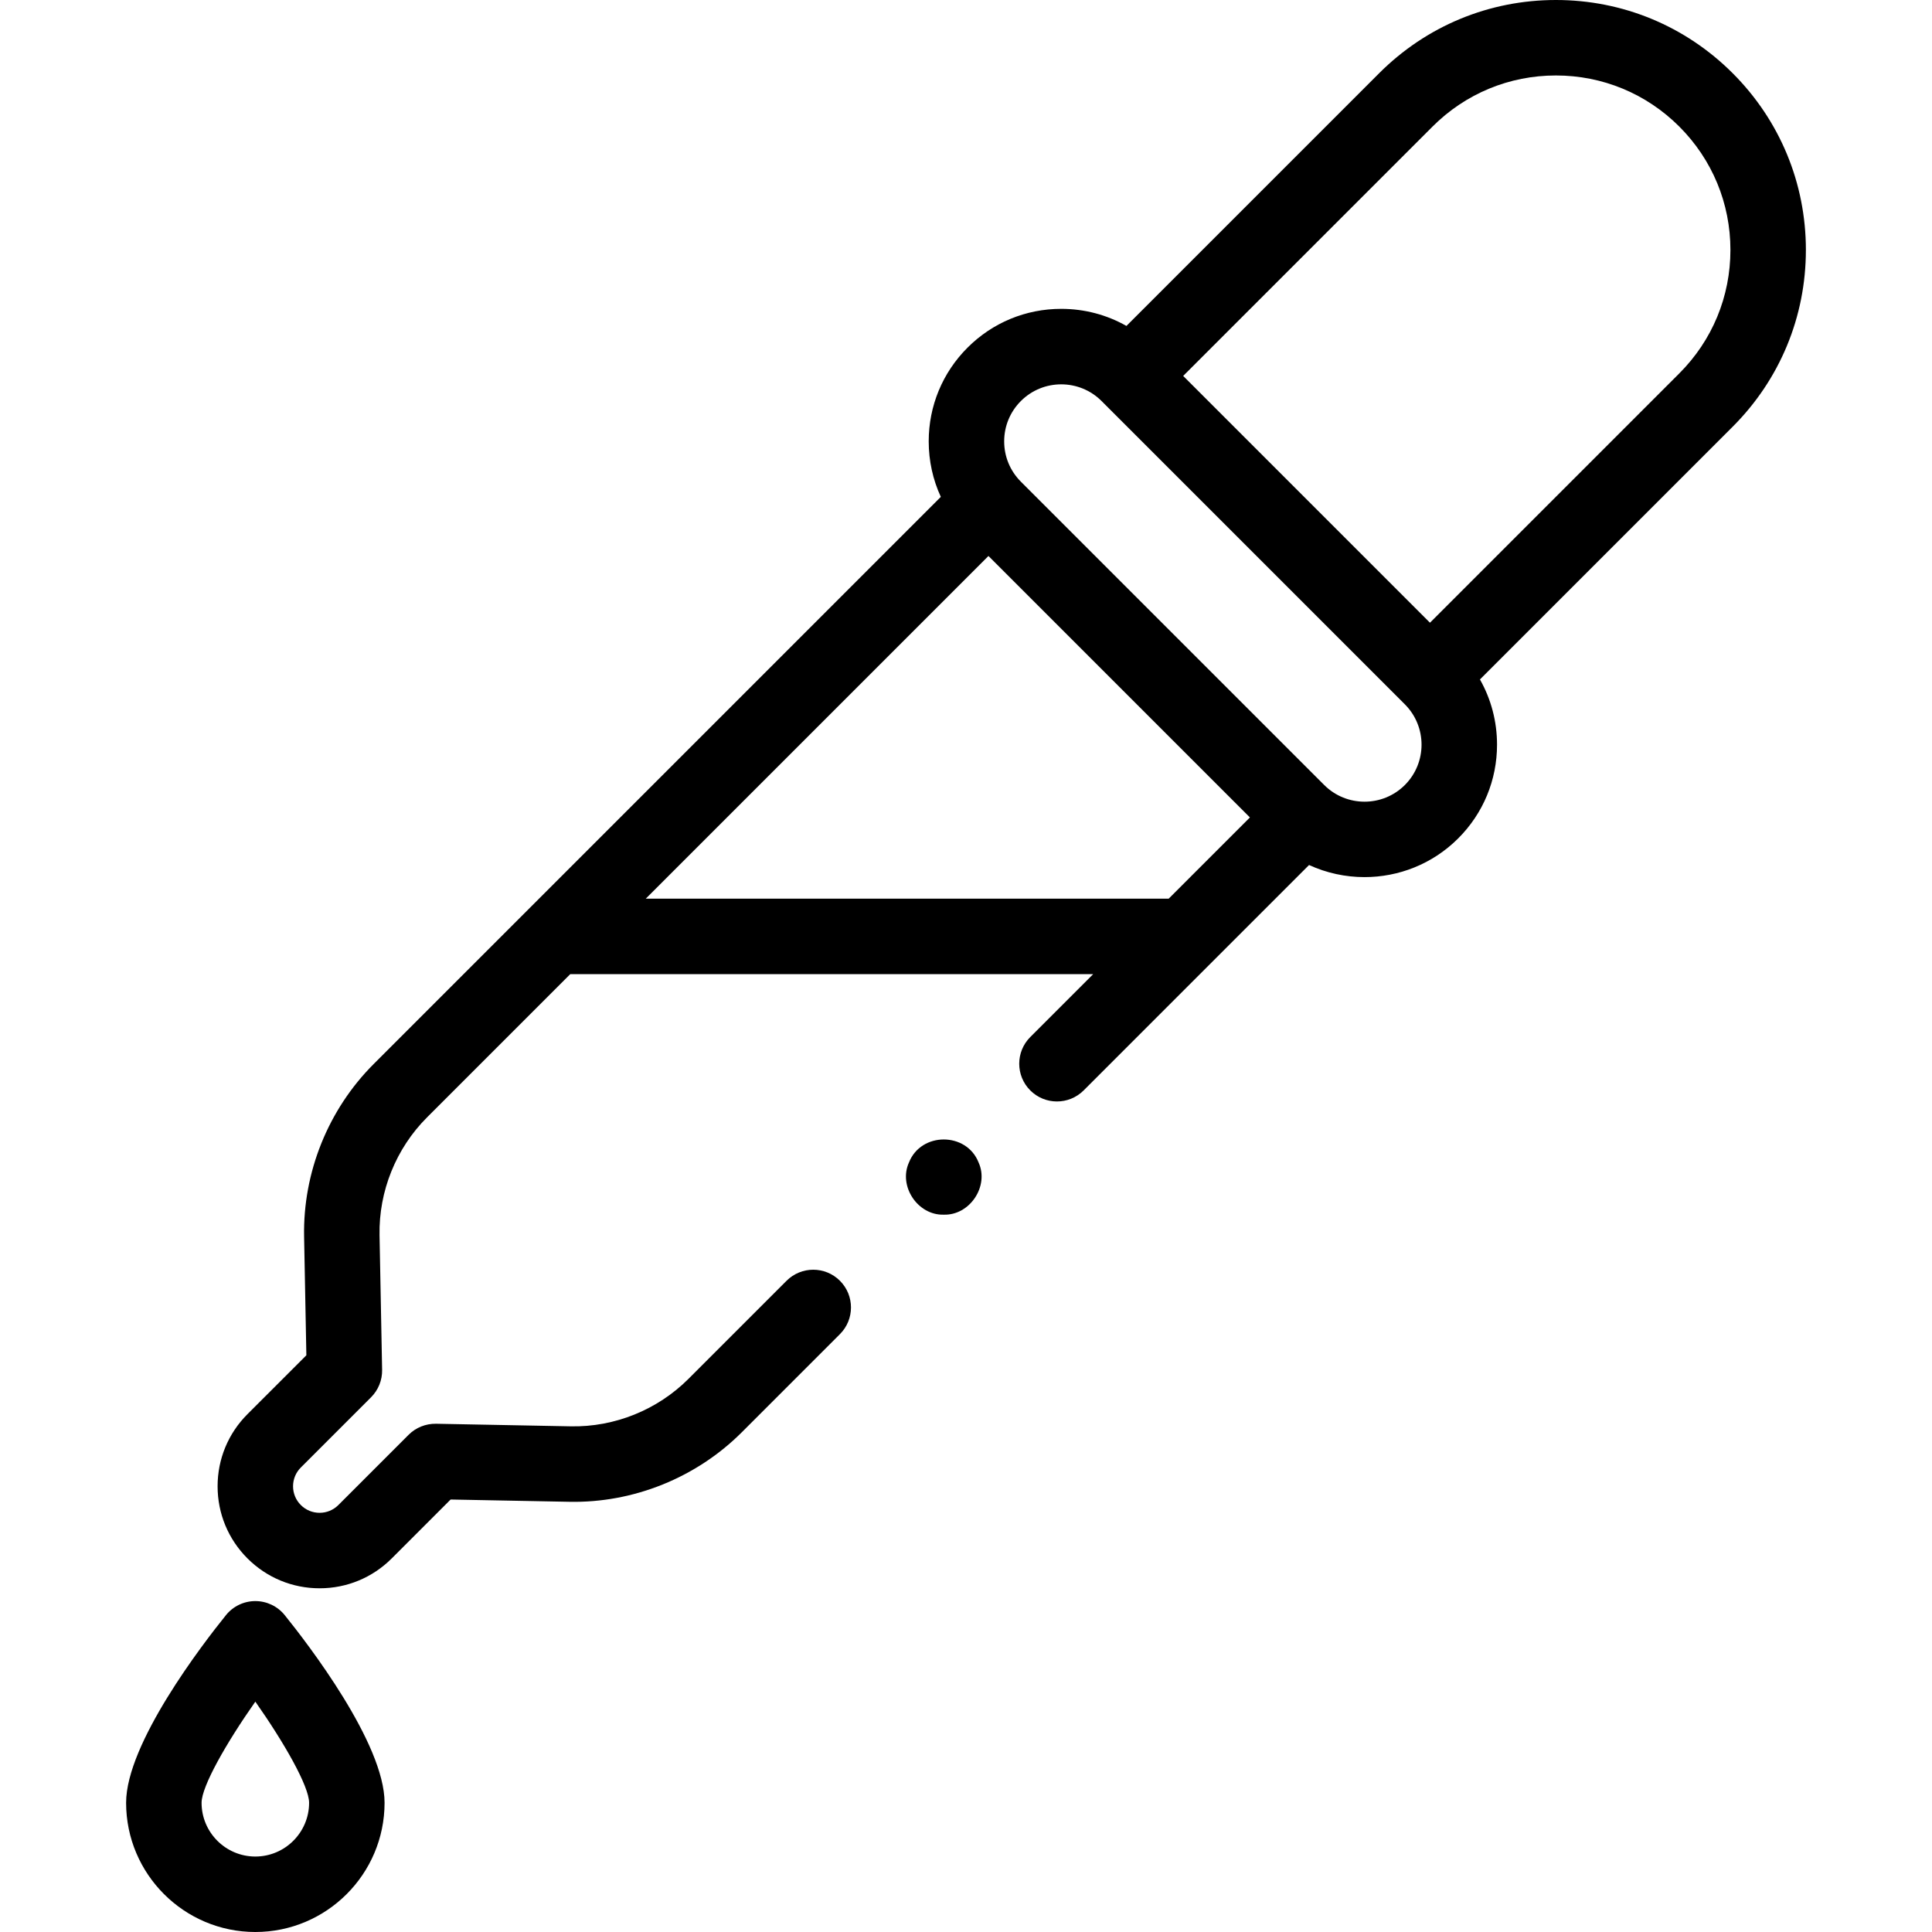 <svg id="Capa_1" enable-background="new 0 0 512 512" height="512" viewBox="0 0 512 512" width="512" xmlns="http://www.w3.org/2000/svg"><g><g><g><g><path d="m478.58 66.247c0-17.695-6.892-34.331-19.403-46.844-12.513-12.511-29.149-19.403-46.844-19.403s-34.331 6.892-46.843 19.403l-66.974 66.973c-5.213-2.956-11.126-4.529-17.282-4.529-9.38 0-18.198 3.652-24.831 10.285-6.632 6.633-10.285 15.451-10.285 24.831 0 5.165 1.108 10.16 3.21 14.713l-150.307 150.309c-12.039 12.038-18.756 28.704-18.431 45.727l.601 31.447-15.606 15.605c-5.106 5.105-7.918 11.895-7.918 19.115 0 7.221 2.812 14.01 7.917 19.115 5.106 5.105 11.895 7.918 19.116 7.918s14.01-2.813 19.116-7.918l15.605-15.606 31.447.602c17.004.351 33.689-6.393 45.726-18.431l25.998-25.998c3.905-3.905 3.905-10.237 0-14.143-3.905-3.904-10.237-3.904-14.143 0l-25.998 25.998c-8.213 8.215-19.579 12.814-31.202 12.577l-35.7-.683c-2.736-.035-5.34 1.004-7.262 2.927l-18.615 18.614c-1.329 1.329-3.095 2.061-4.973 2.061s-3.645-.731-4.974-2.061c-1.328-1.328-2.06-3.094-2.06-4.973s.731-3.645 2.06-4.973l18.615-18.614c1.922-1.923 2.979-4.545 2.927-7.263l-.683-35.701c-.222-11.614 4.362-22.987 12.577-31.201l37.972-37.973h138.579l-16.676 16.676c-3.905 3.905-3.905 10.237 0 14.143 3.906 3.904 10.236 3.904 14.143 0l59.736-59.736c4.65 2.137 9.674 3.206 14.7 3.206 8.991 0 17.985-3.423 24.831-10.268 6.633-6.633 10.285-15.451 10.285-24.831 0-6.155-1.573-12.069-4.529-17.282l66.973-66.974c12.514-12.509 19.405-29.145 19.405-46.84zm-168.866 171.908h-138.579l90.815-90.814 69.289 69.289zm62.592-30.121c-5.894 5.894-15.483 5.894-21.377 0l-80.383-80.383c-2.855-2.854-4.428-6.65-4.428-10.688s1.572-7.834 4.428-10.688c5.893-5.895 15.484-5.895 21.377 0l80.382 80.382c5.893 5.894 5.893 15.484.001 21.377zm72.728-109.087-66.077 66.077-65.402-65.402 66.078-66.077c8.734-8.735 20.347-13.545 32.7-13.545s23.967 4.81 32.701 13.546c8.735 8.734 13.546 20.349 13.546 32.701 0 12.353-4.81 23.966-13.546 32.7z"/></g><g><path d="m250.11 321.899c-6.887.216-12.075-7.544-9.23-13.819 3.198-8.143 15.262-8.144 18.46 0 2.843 6.275-2.342 14.037-9.23 13.819z"/></g></g></g><g><path d="m67.667 512c-18.884 0-34.247-15.363-34.247-34.247 0-15.702 20.256-42.032 26.464-49.728 1.898-2.354 4.76-3.722 7.783-3.722s5.885 1.368 7.783 3.722c6.208 7.696 26.464 34.026 26.464 49.728 0 18.884-15.363 34.247-34.247 34.247zm0-61.048c-7.685 10.938-14.247 22.445-14.247 26.801 0 7.855 6.391 14.247 14.247 14.247s14.247-6.392 14.247-14.247c0-4.356-6.562-15.862-14.247-26.801z"/></g></g></svg>